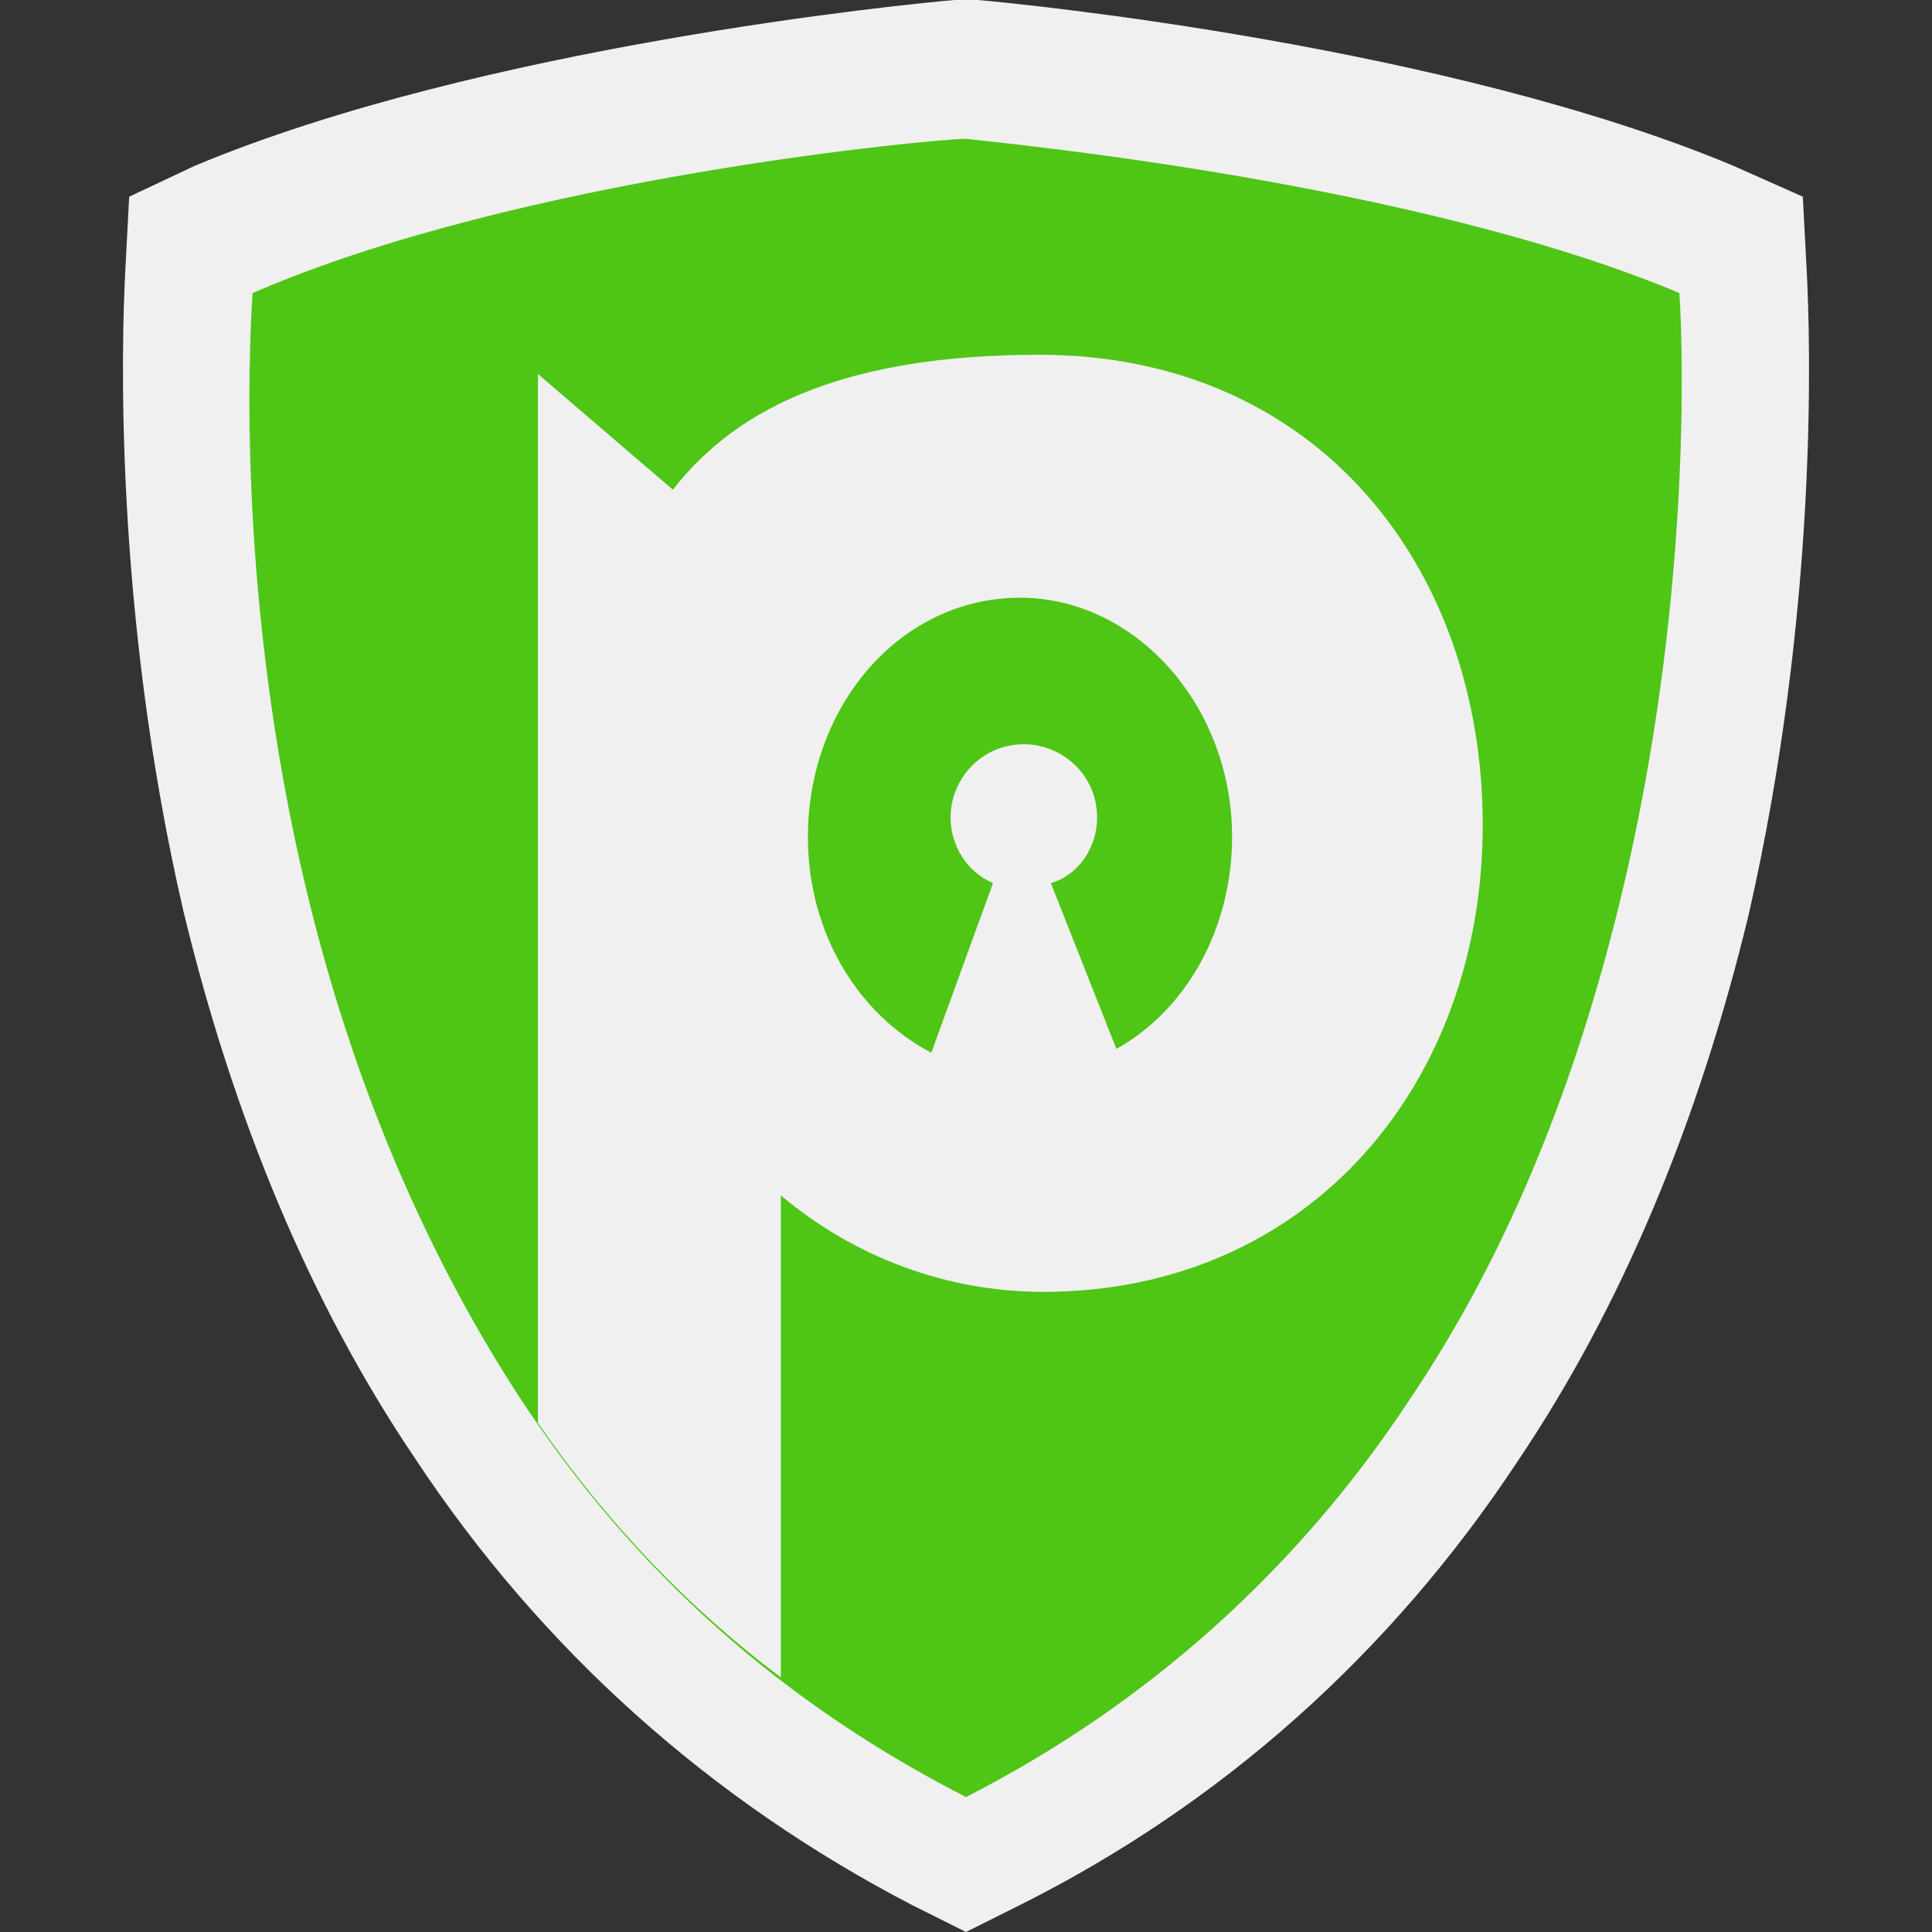 <svg xmlns:i="&amp;ns_ai;" xmlns="http://www.w3.org/2000/svg" version="1.0" width="50.1" height="50.1"><rect width="100%" height="100%" fill="#333333" stroke="none"/><switch transform="translate(3.15)"><g i:extraneous="self"><path d="m43.7 7-.1-1.9-1.8-.8C34.4 1.2 23.4.1 22.2 0h-.6C20.4.1 9.3 1.2 1.9 4.3l-1.7.8L.1 7C0 8.9-.2 15.8 1.6 23.6c1.3 5.4 3.3 10.2 6 14.2 3.3 5 7.7 8.9 12.9 11.6l1.4.7 1.4-.7c5.2-2.6 9.6-6.5 12.9-11.5 2.7-4 4.7-8.8 6-14.2C44 15.8 43.8 8.9 43.7 7z" clip-rule="evenodd" fill="#f0f0f0" fill-rule="evenodd"/><path d="M21.9 46.6c-4.7-2.4-8.6-5.8-11.6-10.4-2.4-3.7-4.3-8.1-5.5-13.1C3 15.6 3.3 9.1 3.4 7.6c6.9-3 17.7-4 18.5-4 .8.1 11.6 1.1 18.5 4 .1 1.5.3 8.1-1.5 15.6-1.2 5-3 9.4-5.5 13.1-2.9 4.4-6.8 7.9-11.5 10.3" fill="#4fc516"/><path d="M35.3 21.4c0 6.7-4.5 12.1-11.4 12.1-2.5 0-4.9-.9-6.8-2.5v12.5c-2.4-1.8-4.5-4-6.3-6.6V9.7l3.5 3c1.7-2.2 4.6-3.5 9.5-3.5 7.2 0 11.5 5.5 11.5 12.2zm-17.5.3c0 2.5 1.3 4.6 3.2 5.6l1.6-4.4c-.7-.3-1.1-1-1.1-1.7 0-1 .8-1.9 1.9-1.9 1 0 1.9.8 1.9 1.9 0 .8-.5 1.5-1.2 1.7l1.7 4.3c1.8-1 3-3.1 3-5.5 0-3.4-2.5-6.2-5.5-6.2-3.1 0-5.5 2.8-5.5 6.2z" clip-rule="evenodd" fill="#f0f0f0" fill-rule="evenodd"/></g></switch></svg>